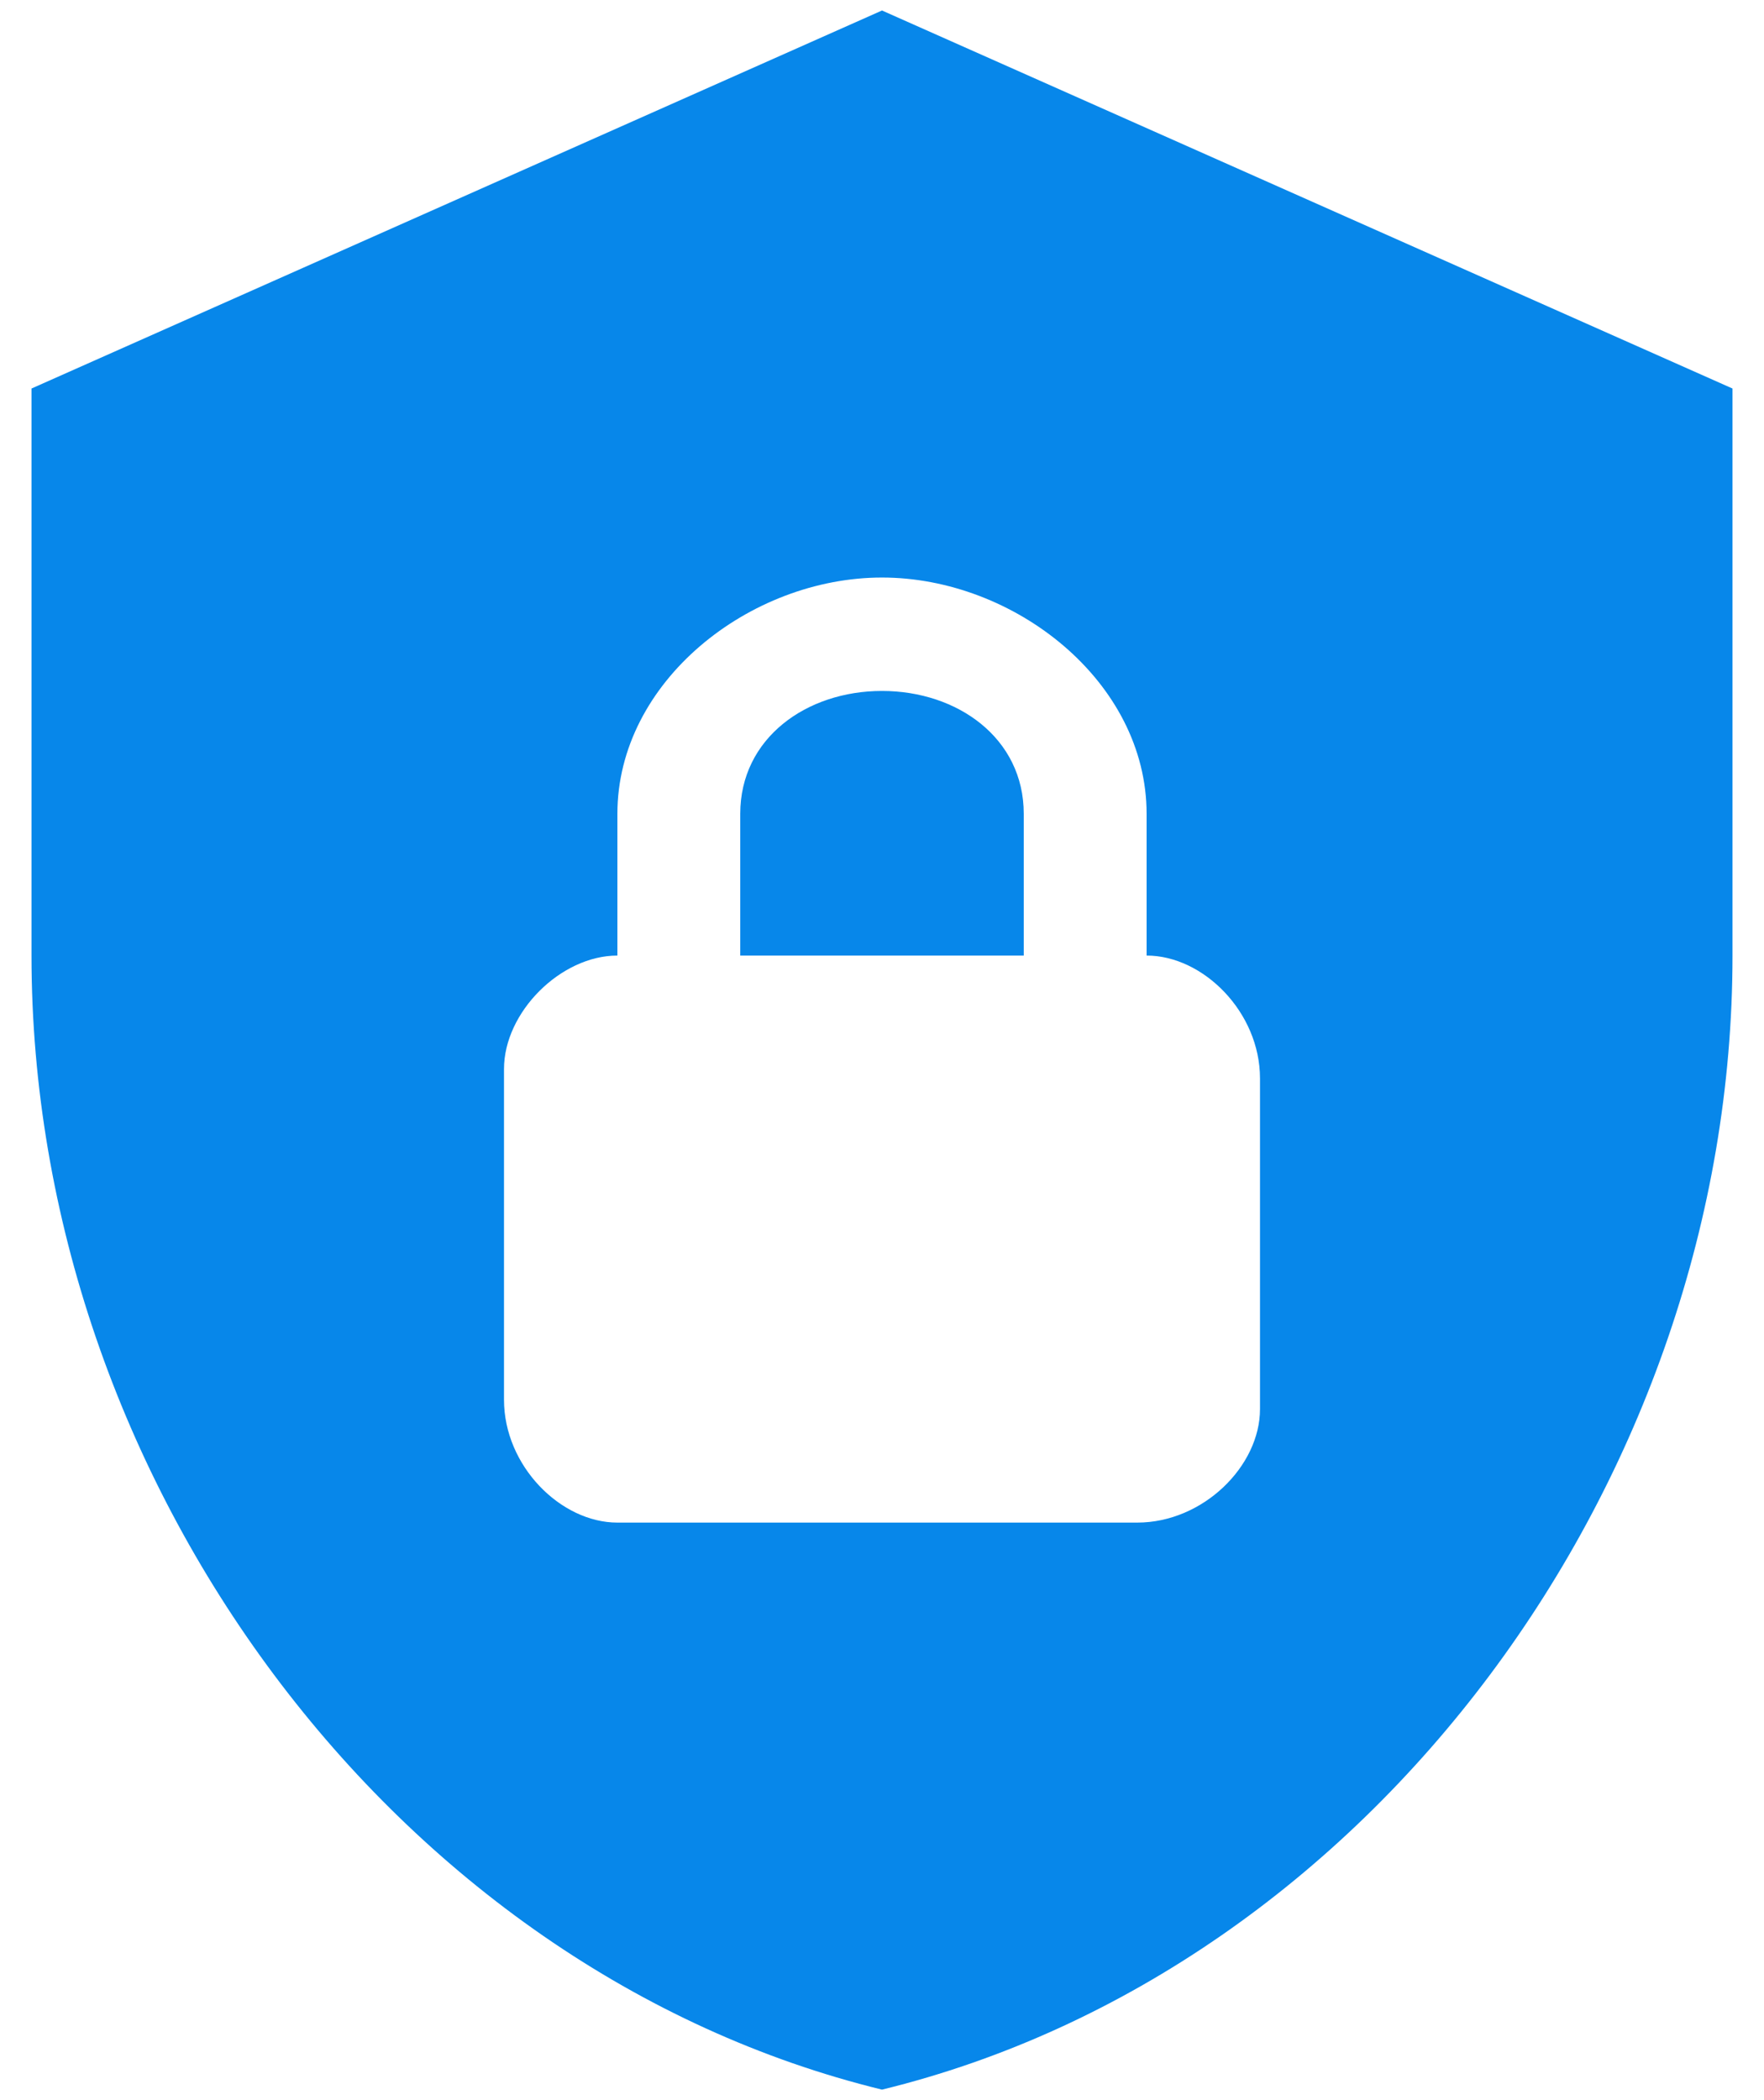 <svg xmlns="http://www.w3.org/2000/svg" width="42" height="50" viewBox="0 0 42 50" fill="none">
    <path d="M21 0.25L0.75 9.25V22.75C0.75 35.237 9.39 46.915 21 49.75C32.61 46.915 41.25 35.237 41.25 22.75V9.25L21 0.25ZM21 13.75C24.15 13.75 27.3 16.225 27.3 19.375V22.75C28.65 22.75 30 24.1 30 25.675V33.55C30 34.9 28.65 36.25 27.075 36.25H14.7C13.35 36.25 12 34.9 12 33.325V25.45C12 24.1 13.35 22.75 14.7 22.75V19.375C14.7 16.225 17.85 13.75 21 13.75ZM21 16.45C19.2 16.45 17.625 17.575 17.625 19.375V22.75H24.375V19.375C24.375 17.575 22.8 16.45 21 16.45Z"
          fill="#0787EA"/>
</svg>